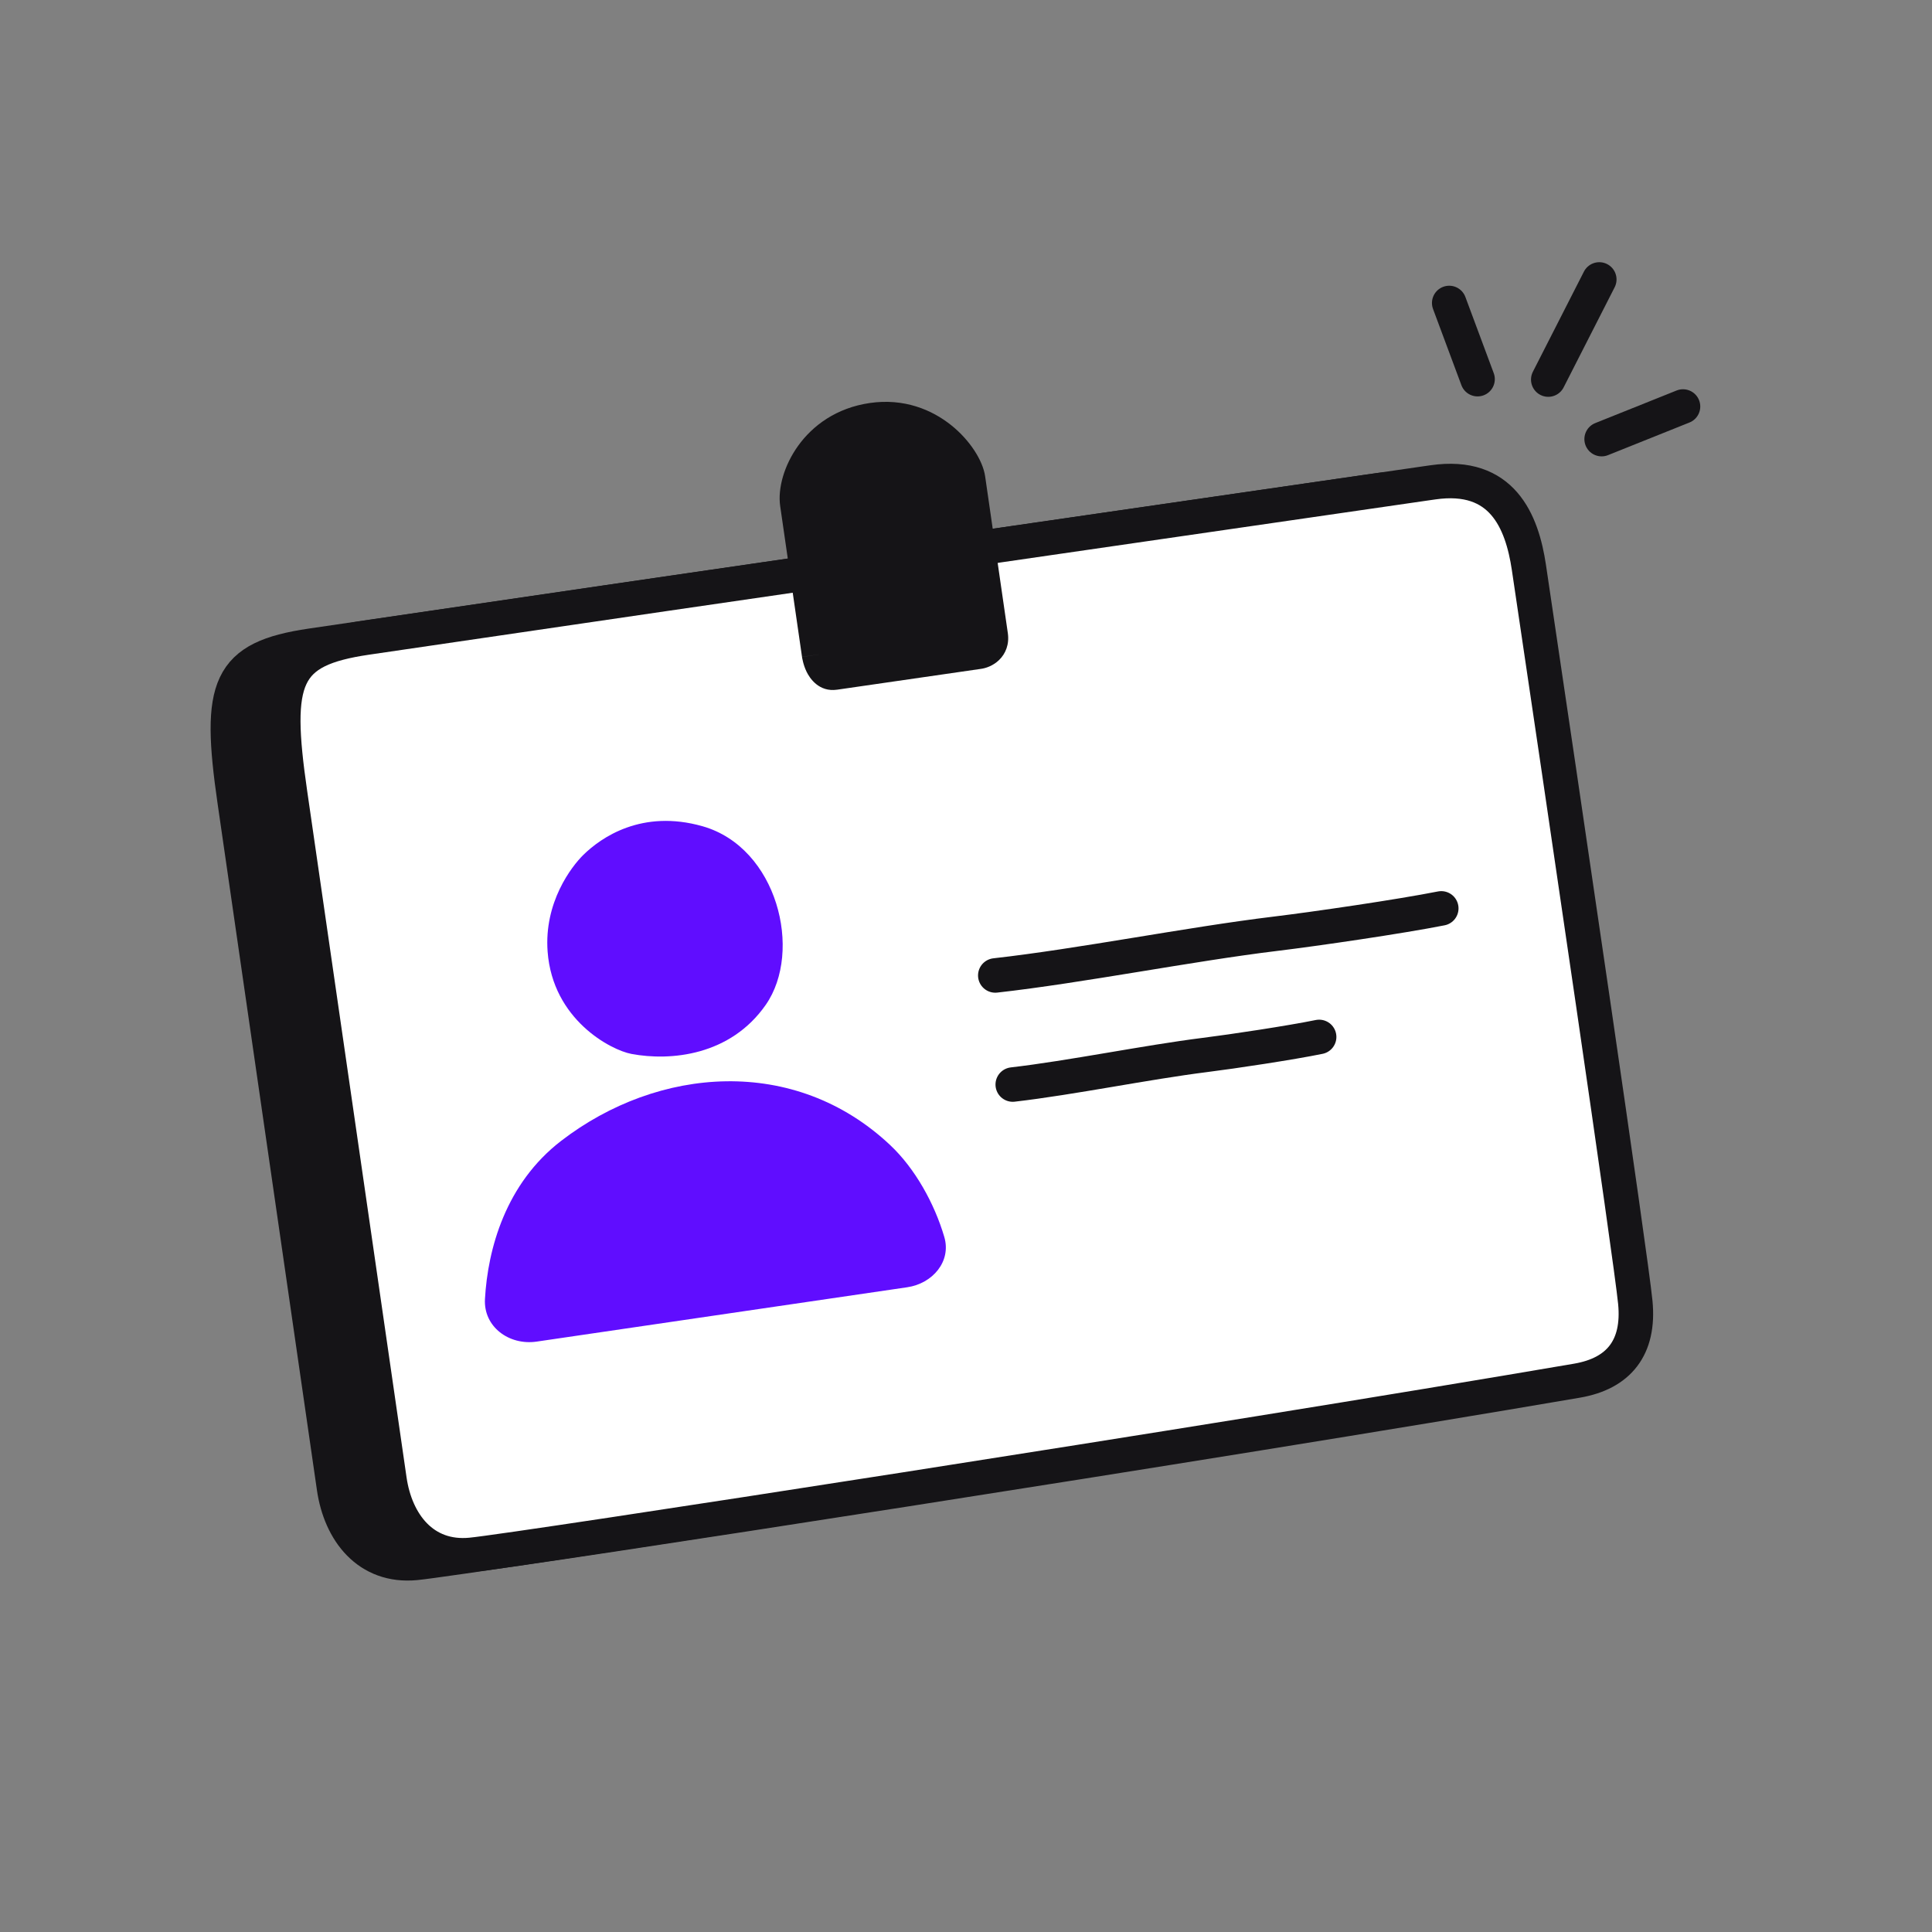 <?xml version="1.0" encoding="UTF-8"?> <svg xmlns="http://www.w3.org/2000/svg" width="56" height="56" viewBox="0 0 56 56" fill="none"><rect x="0" y="0" width="56" height="56" fill="#808080" stroke="none"/><path d="M9.682 43.126L6.801 23.217C6.317 19.875 6.61 19.07 9.018 18.715C18.95 17.251 37.029 14.633 39.675 14.25L39.928 14.214C41.935 13.923 42.511 15.343 42.71 16.681C43.684 23.231 45.665 36.662 45.794 37.982C45.922 39.301 45.307 40.046 44.107 40.252C33.572 42.055 13.426 45.169 12.047 45.302C10.668 45.435 9.866 44.393 9.682 43.126Z" fill="#151417" stroke="#151417"></path><path d="M11.289 42.892L8.407 22.984C7.923 19.642 8.216 18.837 10.624 18.482C20.556 17.018 38.636 14.4 41.282 14.017L41.534 13.981C43.541 13.69 44.117 15.11 44.316 16.448C45.29 22.998 47.271 36.429 47.4 37.749C47.529 39.068 46.913 39.813 45.713 40.019C35.178 41.822 15.032 44.936 13.653 45.069C12.274 45.202 11.472 44.16 11.289 42.892Z" fill="white" stroke="#151417"></path><path d="M28.849 28.274C31.33 27.996 34.48 27.367 36.956 27.067C38.161 26.921 40.578 26.567 41.776 26.33" stroke="#151417" stroke-linecap="round"></path><path d="M29.355 31.436C31.057 31.239 33.226 30.792 34.924 30.579C35.751 30.476 37.412 30.224 38.236 30.056" stroke="#151417" stroke-linecap="round"></path><path d="M16.267 33.067C14.655 34.306 14.138 36.203 14.057 37.653C14.011 38.459 14.758 39.004 15.556 38.887L26.296 37.312C27.03 37.205 27.58 36.565 27.371 35.854C27.087 34.886 26.523 33.868 25.801 33.19C23.036 30.588 19.079 30.904 16.267 33.067Z" fill="#600DFF"></path><path d="M20.363 23.949C18.604 23.449 17.421 24.276 16.907 24.781C16.565 25.118 15.766 26.154 15.873 27.584C16.02 29.553 17.704 30.437 18.305 30.549C19.439 30.761 21.17 30.599 22.197 29.124C23.277 27.57 22.529 24.564 20.363 23.949Z" fill="#600DFF"></path><path d="M28.365 18.892L24.193 19.496C23.825 19.549 23.741 18.97 23.741 18.97L23.108 14.598C23.007 13.896 23.635 12.415 25.286 12.176C26.936 11.937 27.974 13.287 28.061 13.881L28.718 18.42C28.765 18.75 28.502 18.872 28.365 18.892Z" fill="#151417"></path><path d="M24.264 19.991L28.436 19.387L28.293 18.398L24.121 19.001L24.264 19.991ZM28.436 19.387C28.584 19.366 28.789 19.295 28.958 19.132C29.149 18.948 29.26 18.675 29.212 18.348L28.223 18.492C28.224 18.503 28.221 18.492 28.229 18.467C28.238 18.443 28.252 18.424 28.263 18.413C28.269 18.408 28.273 18.405 28.275 18.403C28.278 18.401 28.279 18.401 28.28 18.401C28.28 18.4 28.28 18.4 28.282 18.4C28.282 18.4 28.286 18.399 28.293 18.398L28.436 19.387ZM29.212 18.348L28.555 13.809L27.566 13.952L28.223 18.492L29.212 18.348ZM28.555 13.809C28.52 13.563 28.399 13.297 28.241 13.056C28.078 12.807 27.853 12.55 27.573 12.326C27.008 11.873 26.2 11.538 25.214 11.681L25.357 12.671C26.022 12.574 26.559 12.795 26.947 13.106C27.143 13.263 27.297 13.441 27.404 13.604C27.517 13.775 27.558 13.902 27.566 13.952L28.555 13.809ZM25.214 11.681C24.241 11.822 23.556 12.335 23.134 12.922C22.727 13.487 22.54 14.161 22.614 14.669L23.603 14.526C23.575 14.333 23.651 13.915 23.946 13.505C24.226 13.116 24.68 12.769 25.357 12.671L25.214 11.681ZM22.614 14.669L23.247 19.041L24.236 18.898L23.603 14.526L22.614 14.669ZM23.741 18.97C23.247 19.041 23.247 19.041 23.247 19.042C23.247 19.042 23.247 19.042 23.247 19.042C23.247 19.042 23.247 19.042 23.247 19.043C23.247 19.043 23.247 19.044 23.247 19.044C23.247 19.045 23.247 19.047 23.247 19.048C23.248 19.051 23.248 19.054 23.249 19.058C23.25 19.066 23.252 19.076 23.255 19.088C23.259 19.113 23.266 19.145 23.276 19.183C23.294 19.256 23.326 19.361 23.379 19.471C23.469 19.657 23.737 20.067 24.264 19.991L24.121 19.001C24.142 18.998 24.172 18.999 24.206 19.008C24.238 19.018 24.262 19.032 24.276 19.044C24.299 19.062 24.295 19.068 24.279 19.035C24.265 19.006 24.253 18.97 24.245 18.936C24.241 18.921 24.238 18.908 24.237 18.901C24.236 18.897 24.236 18.895 24.236 18.894C24.236 18.894 24.236 18.894 24.236 18.895C24.236 18.895 24.236 18.895 24.236 18.896C24.236 18.896 24.236 18.897 24.236 18.897C24.236 18.897 24.236 18.897 24.236 18.898C24.236 18.898 24.236 18.898 24.236 18.898C24.236 18.898 24.236 18.898 23.741 18.97Z" fill="#151417"></path><path d="M46.424 12.728L48.783 11.783M44.877 11.002L46.356 8.1M42.828 10.99L42.006 8.782" stroke="#151417" stroke-linecap="round"></path></svg> 